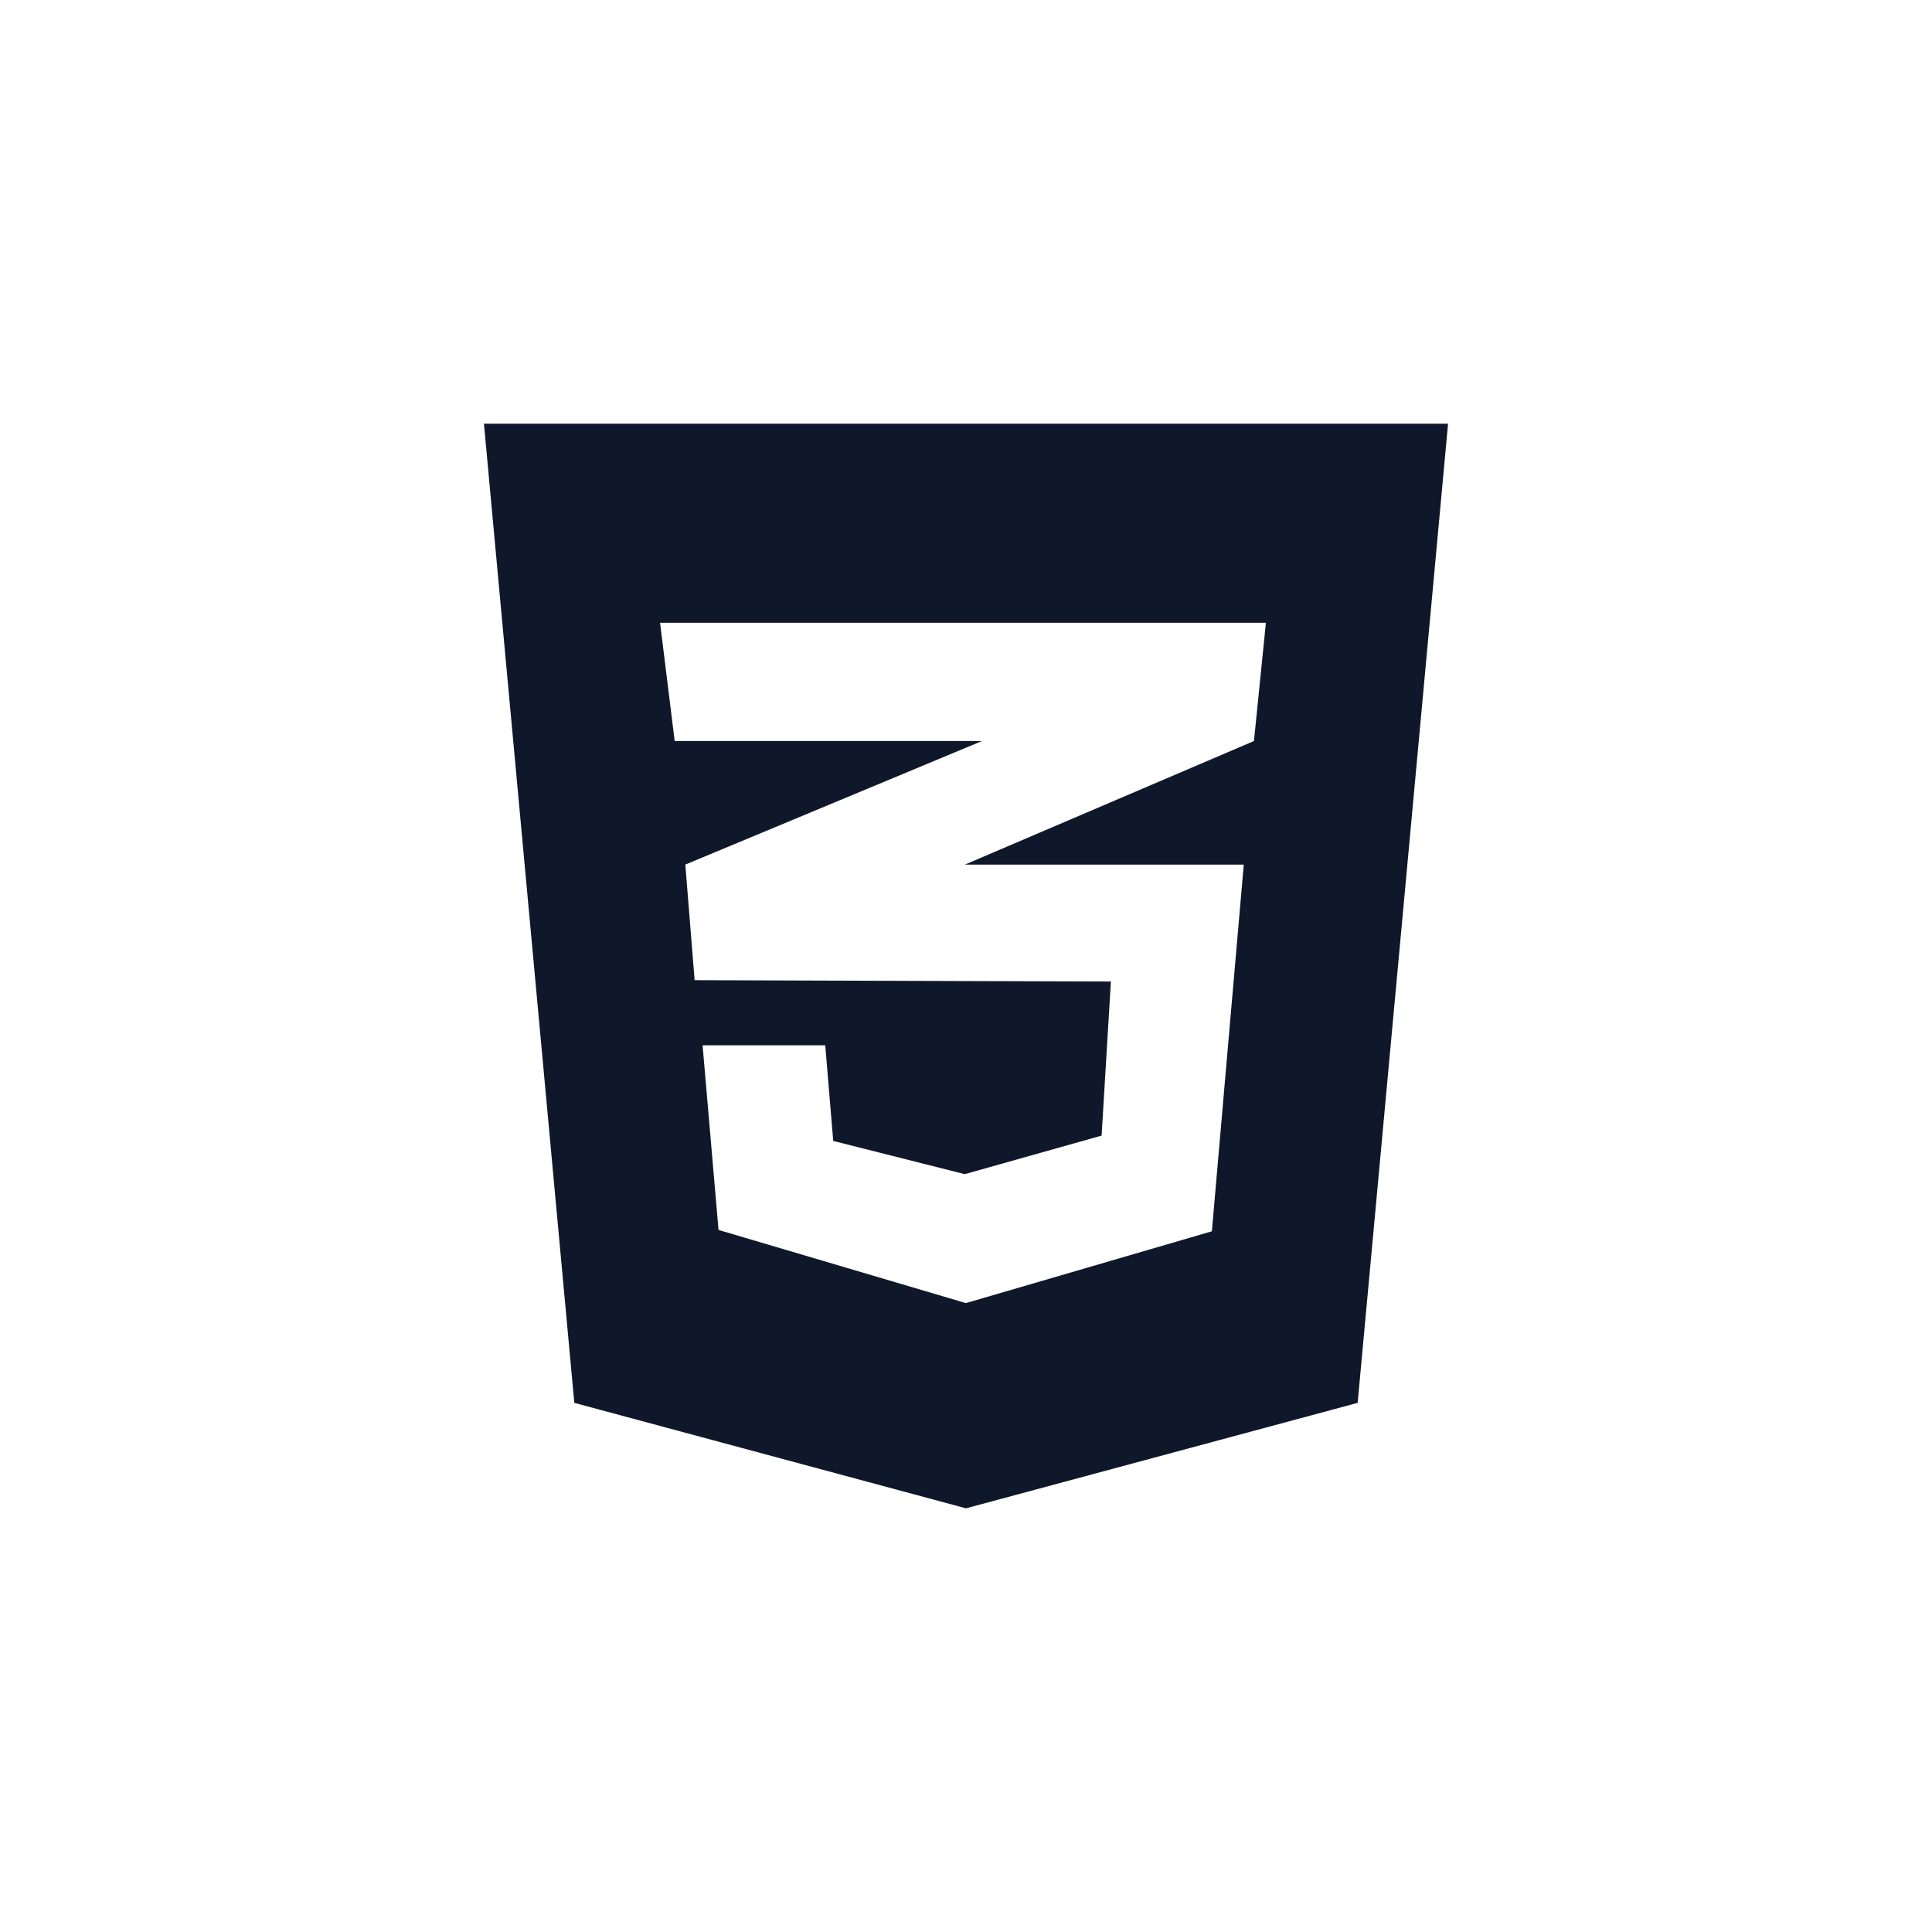 <svg width="128" height="128" viewBox="0 0 128 128" fill="none" xmlns="http://www.w3.org/2000/svg">
<path d="M95.938 28.07L89.948 92.943L64 99.93L38.05 92.943L32.062 28.07H95.938ZM83.869 41.261H63.976H43.731L44.699 49.095H63.976H65.059L63.976 49.546L45.404 57.281L46.02 64.939L63.976 64.997L73.6 65.027L72.984 75.237L63.976 77.774V77.766L63.902 77.786L55.203 75.59L54.675 69.252H54.646H46.577H46.548L47.604 81.487L63.976 86.329V86.32L64.006 86.329L80.29 81.576L82.403 57.281H63.976H63.931L63.976 57.261L83.078 49.095L83.869 41.261Z" fill="#0F172A"/>
</svg>
